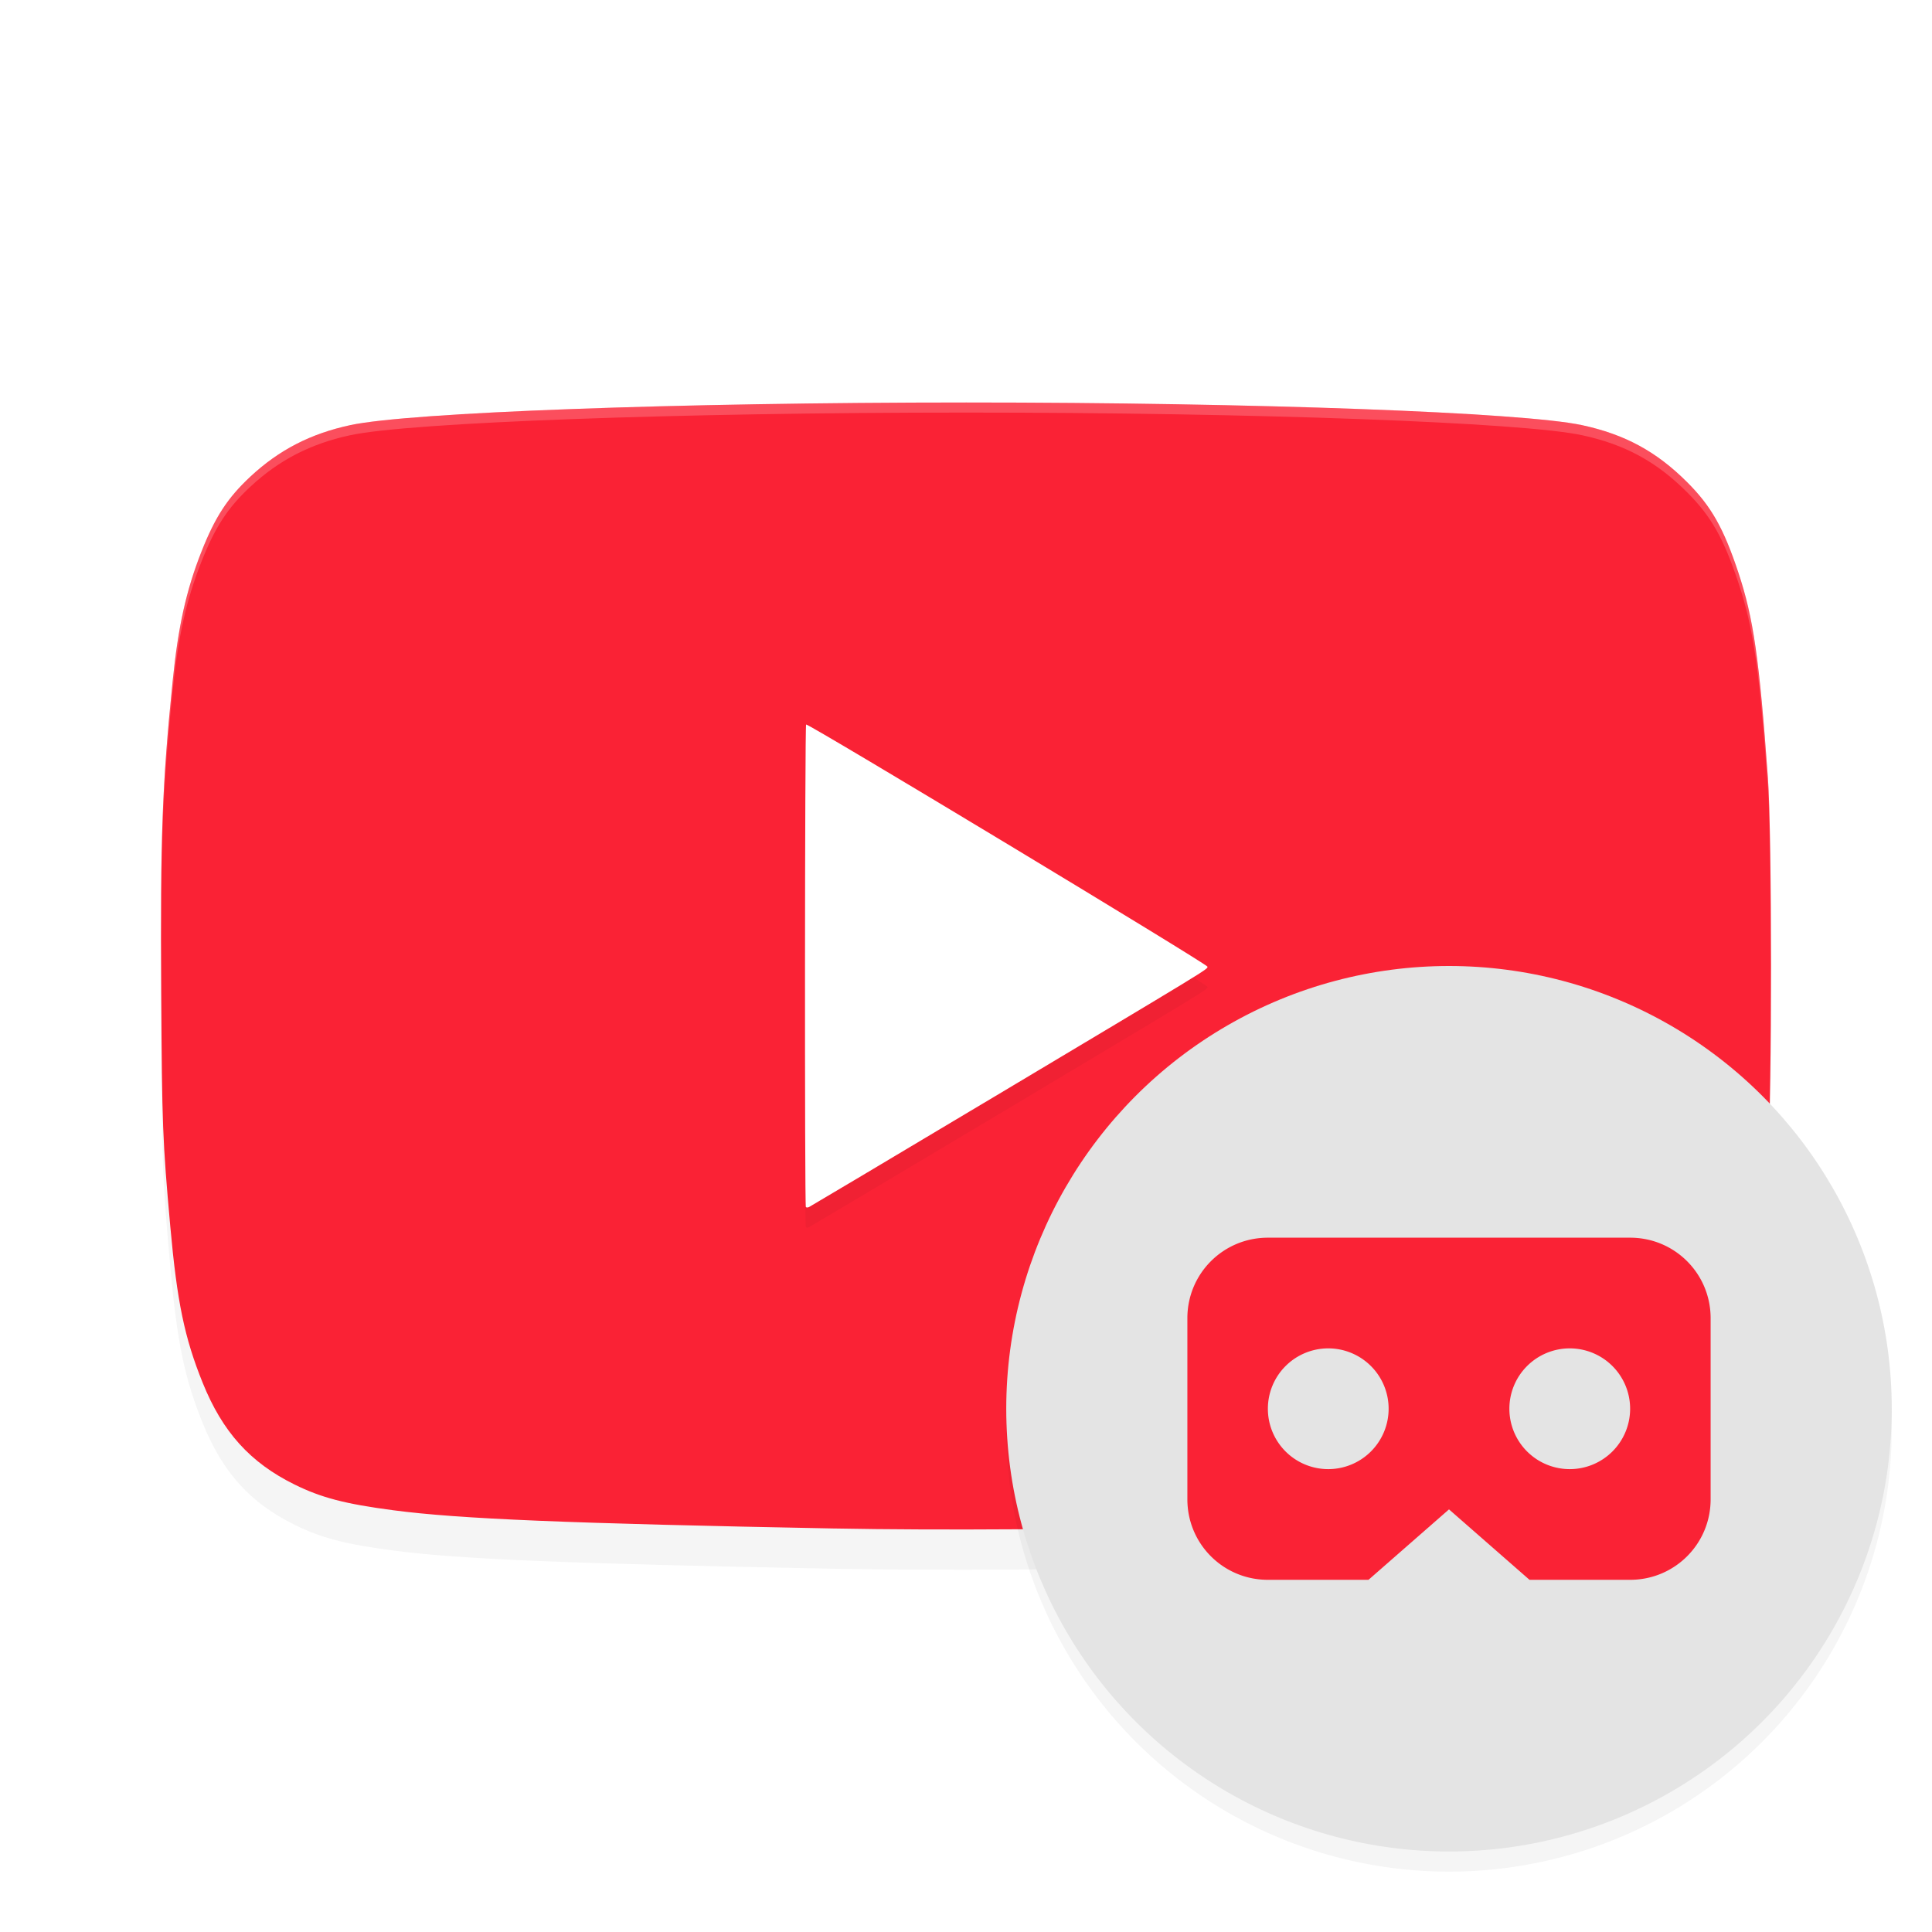 <?xml version='1.0' encoding='utf-8'?>
<svg xmlns="http://www.w3.org/2000/svg" width="192" height="192" version="1" id="svg14">
  <defs>
    <filter style="color-interpolation-filters:sRGB" id="filter856" x="-0.041" width="1.082" y="-0.058" height="1.117">
      <feGaussianBlur stdDeviation="2.72"/>
    </filter>
    <filter style="color-interpolation-filters:sRGB" id="filter876" x="-0.053" width="1.106" y="-0.044" height="1.088">
      <feGaussianBlur stdDeviation="0.88"/>
    </filter>
    <filter style="color-interpolation-filters:sRGB" id="filter2061" x="-0.048" y="-0.048" width="1.096" height="1.096">
      <feGaussianBlur stdDeviation="1.76"/>
    </filter>
  </defs>
  <path d="m 82.844,155.899 c -26.445,-0.503 -37.179,-0.946 -43.743,-1.809 -4.813,-0.632 -7.177,-1.249 -9.843,-2.567 -4.403,-2.177 -7.142,-5.213 -9.118,-10.108 -1.807,-4.475 -2.543,-8.03 -3.218,-15.547 -0.762,-8.483 -0.822,-10.018 -0.901,-23.235 -0.093,-15.543 0.094,-20.636 1.138,-30.953 0.547,-5.409 1.345,-9.003 2.844,-12.815 1.365,-3.471 2.612,-5.387 4.878,-7.498 2.849,-2.653 5.977,-4.266 9.927,-5.118 5.895,-1.271 32.541,-2.251 61.205,-2.251 28.664,0 55.31,0.98 61.205,2.251 4.263,0.919 7.393,2.617 10.446,5.667 2.39,2.387 3.62,4.557 5.085,8.963 1.509,4.54 2.088,8.559 2.945,20.449 0.407,5.647 0.407,31.641 0,37.284 -0.476,6.603 -1.061,12.482 -1.45,14.586 -1.001,5.409 -2.967,10.473 -5.183,13.353 -1.521,1.975 -4.522,4.329 -7.032,5.514 -2.542,1.2 -4.963,1.795 -8.867,2.179 -12.097,1.189 -49.037,2.057 -70.318,1.652 z" style="filter:url(#filter856);opacity:0.2"/>
  <path d="m 82.844,151.899 c -26.445,-0.503 -37.179,-0.946 -43.743,-1.809 -4.813,-0.632 -7.177,-1.249 -9.843,-2.567 -4.403,-2.177 -7.142,-5.213 -9.118,-10.108 -1.807,-4.475 -2.543,-8.03 -3.218,-15.547 -0.762,-8.483 -0.822,-10.018 -0.901,-23.235 -0.093,-15.543 0.094,-20.636 1.138,-30.953 0.547,-5.409 1.345,-9.003 2.844,-12.815 1.365,-3.471 2.612,-5.387 4.878,-7.498 2.849,-2.653 5.977,-4.266 9.927,-5.118 C 40.704,40.98 67.35,40 96.014,40 c 28.664,0 55.31,0.98 61.205,2.251 4.263,0.919 7.393,2.617 10.446,5.667 2.39,2.387 3.62,4.557 5.085,8.963 1.509,4.54 2.088,8.559 2.945,20.449 0.407,5.647 0.407,31.641 0,37.284 -0.476,6.603 -1.061,12.482 -1.45,14.586 -1.001,5.409 -2.967,10.473 -5.183,13.353 -1.521,1.975 -4.522,4.329 -7.032,5.514 -2.542,1.2 -4.963,1.795 -8.867,2.179 -12.097,1.189 -49.037,2.057 -70.318,1.652 z" style="fill:#fa2235"/>
  <path d="M 97.809,111.591 C 120.487,98.043 119.999,98.34 119.999,98.068 c 0,-0.255 -39.694,-24.205 -39.888,-24.068 -0.131,0.093 -0.155,47.806 -0.026,47.956 0.048,0.056 0.186,0.058 0.305,0.004 0.119,-0.053 7.957,-4.72 17.417,-10.371 z" style="filter:url(#filter876);opacity:0.2"/>
  <path d="M 97.809,109.591 C 120.487,96.043 119.999,96.34 119.999,96.068 c 0,-0.255 -39.694,-24.205 -39.888,-24.068 -0.131,0.093 -0.155,47.806 -0.026,47.956 0.048,0.056 0.186,0.058 0.305,0.004 0.119,-0.053 7.957,-4.72 17.417,-10.371 z" style="fill:#ffffff"/>
  <path style="opacity:0.2;fill:#ffffff" d="m 96.016,40 c -28.664,0 -55.308,0.979 -61.203,2.25 -3.95,0.851 -7.081,2.464 -9.93,5.117 -2.267,2.111 -3.518,4.029 -4.883,7.5 -1.499,3.812 -2.296,7.404 -2.844,12.812 -0.807,7.979 -1.095,12.96 -1.143,21.941 0.062,-8.428 0.362,-13.226 1.143,-20.941 0.547,-5.409 1.345,-9.001 2.844,-12.812 1.365,-3.471 2.616,-5.389 4.883,-7.5 C 27.732,45.714 30.863,44.101 34.812,43.25 40.708,41.979 67.352,41 96.016,41 c 28.664,0 55.308,0.979 61.203,2.25 4.263,0.919 7.392,2.621 10.445,5.672 2.39,2.387 3.621,4.554 5.086,8.961 1.509,4.54 2.088,8.555 2.945,20.445 0.204,2.829 0.283,10.754 0.281,18.664 0.003,0.321 0.007,0.633 0.008,0.984 0.02,-8.57 -0.067,-17.574 -0.289,-20.648 C 174.838,65.437 174.259,61.423 172.75,56.883 171.285,52.476 170.054,50.309 167.664,47.922 164.611,44.871 161.482,43.169 157.219,42.25 151.323,40.979 124.679,40 96.016,40 Z"/>
  <circle r="44" cy="142" cx="144" style="filter:url(#filter2061);opacity:0.2;fill:#000000"/>
  <circle r="44" cy="140" cx="144" style="fill:#e4e4e4"/>
  <path style="fill:#fa2235;stop-color:#000000" d="m 126,123 c -4.432,0 -8,3.568 -8,8 v 18 c 0,4.432 3.568,8 8,8 h 10 l 8,-7 8,7 h 10 c 4.432,0 8,-3.568 8,-8 v -18 c 0,-4.432 -3.568,-8 -8,-8 z m 6,11 a 6,6 0 0 1 6,6 6,6 0 0 1 -6,6 6,6 0 0 1 -6,-6 6,6 0 0 1 6,-6 z m 24,0 a 6,6 0 0 1 6,6 6,6 0 0 1 -6,6 6,6 0 0 1 -6,-6 6,6 0 0 1 6,-6 z"/>
</svg>
